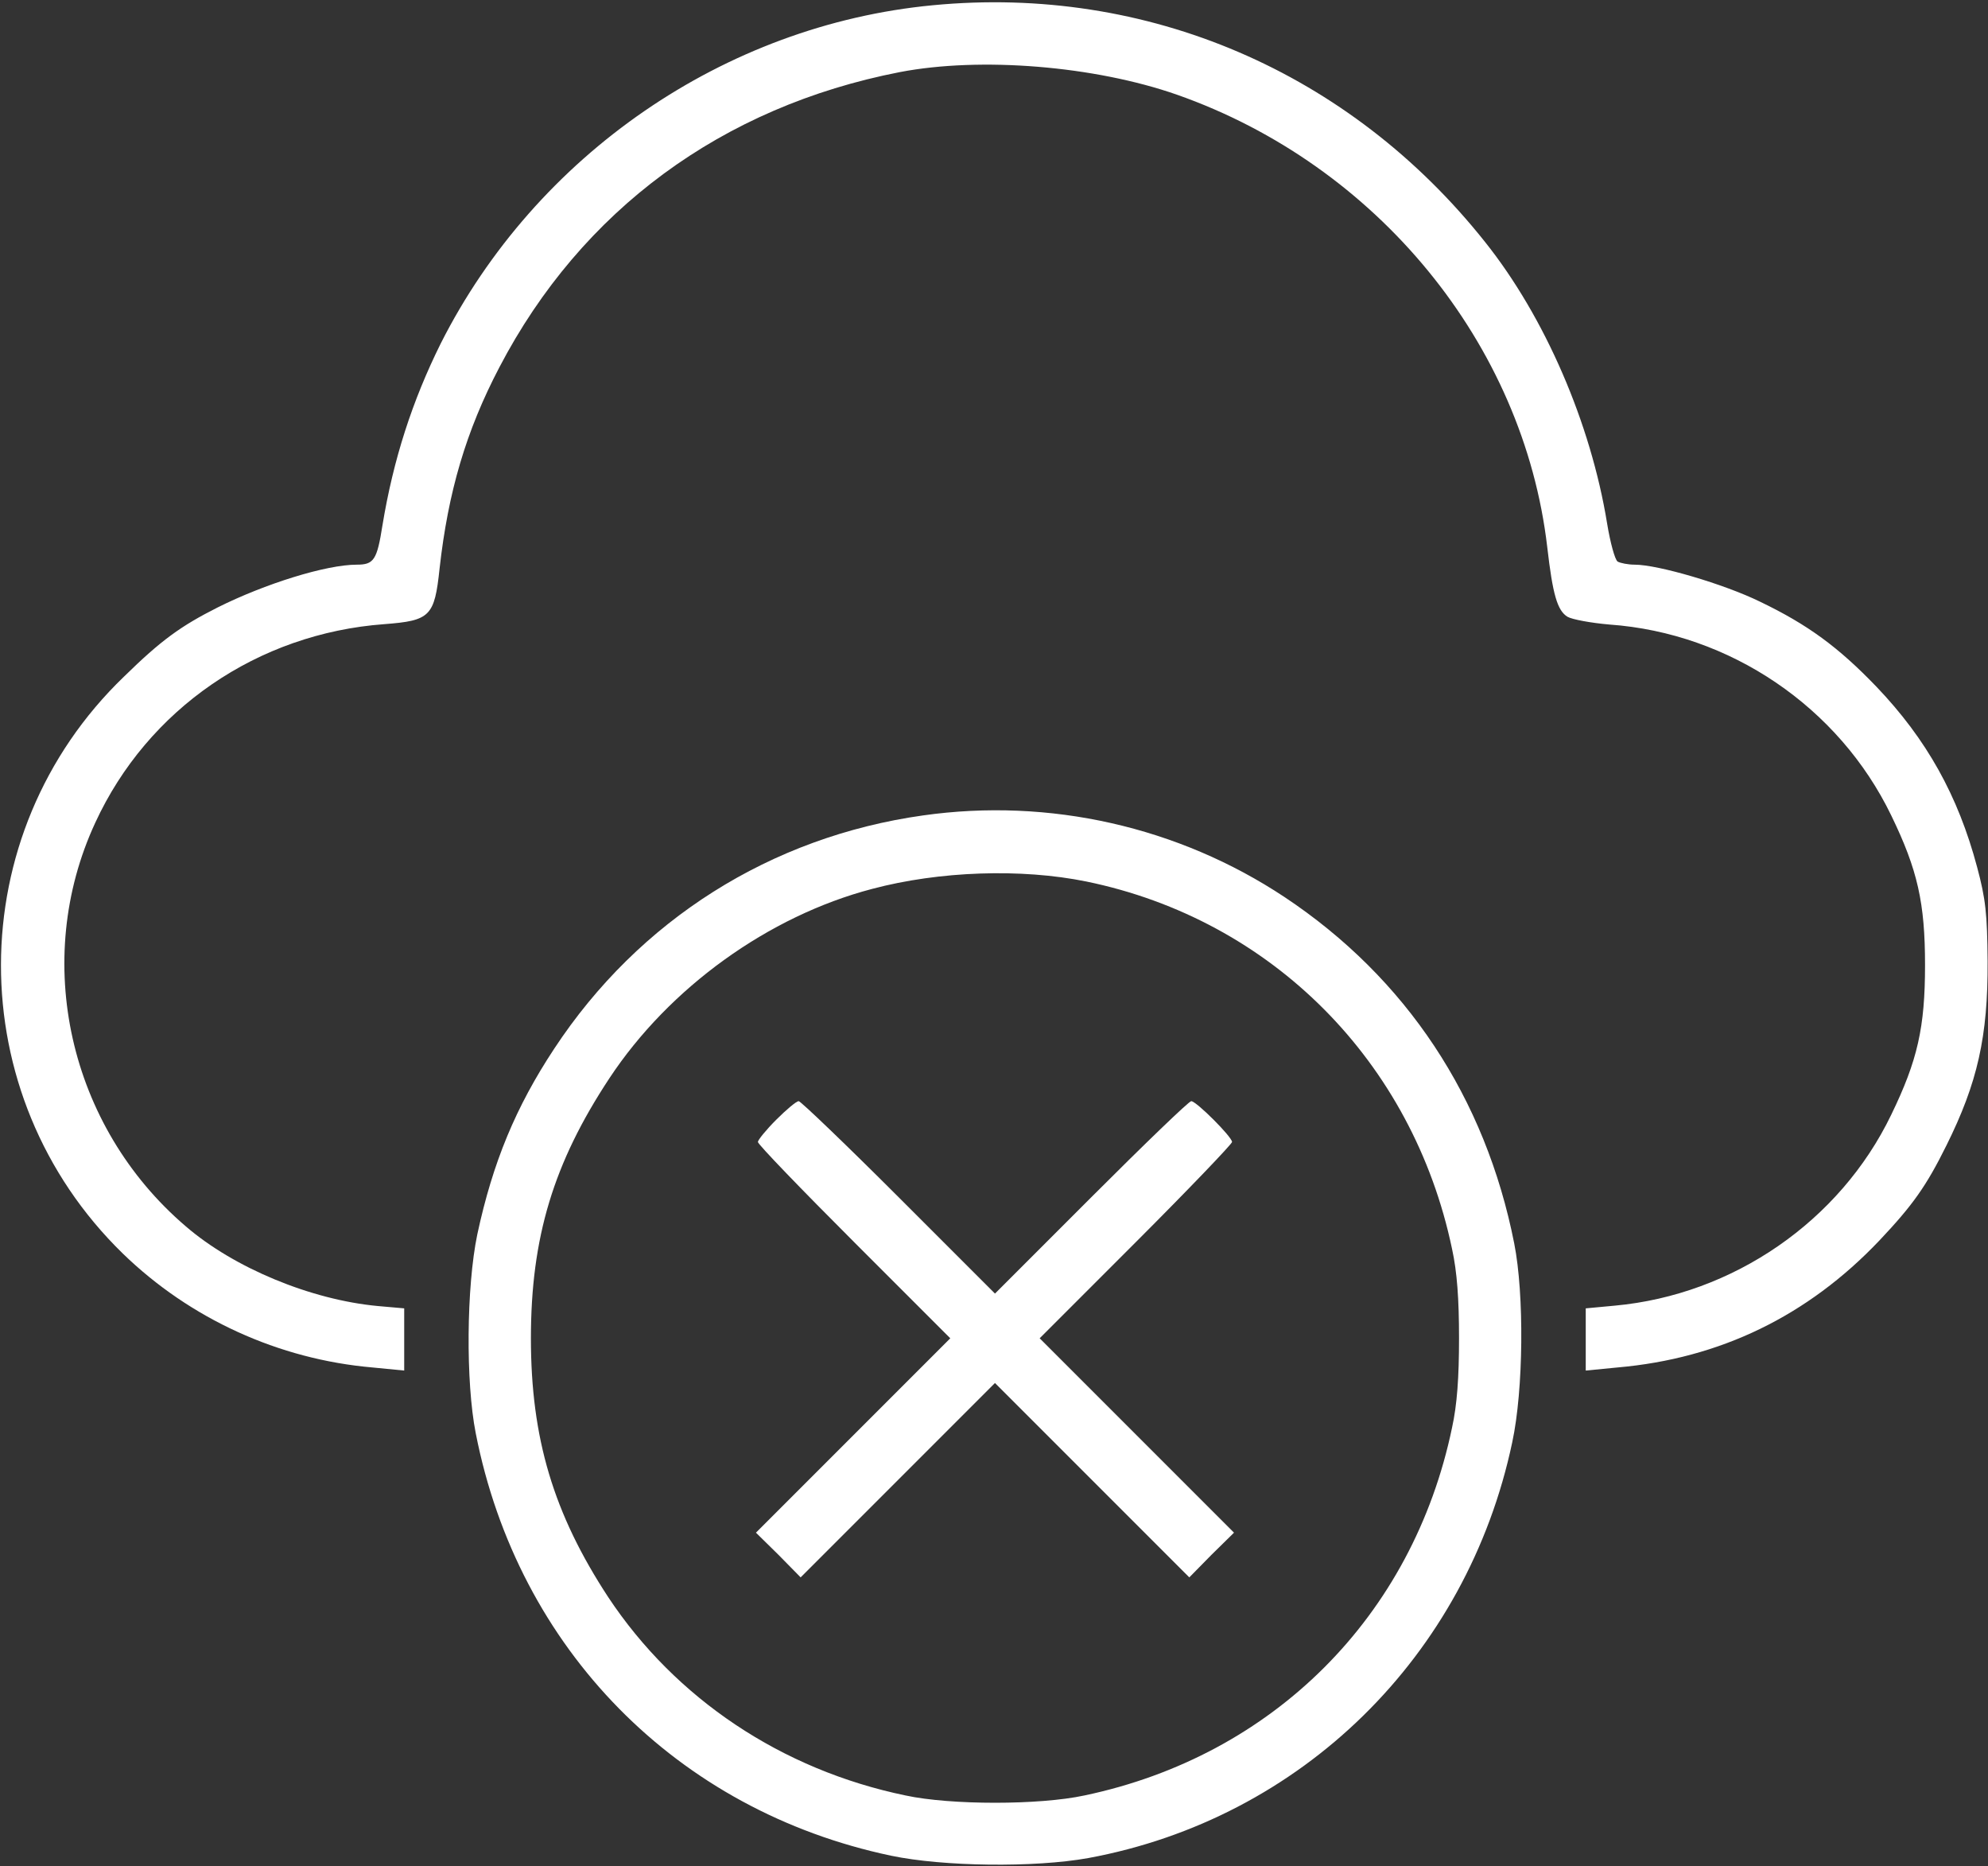 <svg width="682" height="640" viewBox="0 0 682 640" fill="none" xmlns="http://www.w3.org/2000/svg">
<rect x="0" y="0" width="682" height="640" fill="#333333" stroke="none"/>
<path d="M320 1.8C248.533 8.6 183.867 53.133 151.2 117.8C141.467 137.4 134.933 157.533 131.2 180.2C129.333 192.066 128.267 193.666 122.4 193.666C111.867 193.666 90.933 200.2 74.667 208.333C62 214.733 55.333 219.533 42.533 232.066C-13.6 286.066 -13.733 375.533 42.133 429.933C65.2 452.333 95.6 466.2 127.733 469L138.667 470.066V459.4V448.733L129.6 447.933C106.667 445.8 80.267 434.866 63.733 420.6C23.6 386.333 10.8 329.4 32.667 282.2C50.667 243.133 88.4 217.266 131.867 214.066C147.6 212.866 149.067 211.4 150.8 195C153.733 168.733 159.867 147.8 171.333 125.933C199.467 72.066 247.733 36.6 308.667 24.733C336.4 19.4 375.467 22.6 403.733 32.466C472.4 56.6 522.667 117.933 530.8 187.666C532.667 203.933 534.267 209.4 537.733 211.533C539.333 212.466 545.867 213.666 552.133 214.2C593.467 217.133 630.8 242.466 648.8 279.666C657.867 298.333 660.4 309.666 660.4 331C660.4 352.333 657.867 363.666 648.8 382.333C631.2 418.866 594.533 444.066 554 447.8L544 448.733V459.4V470.066L554.933 469C590 465.933 620.133 451.4 644.8 425.4C656.133 413.4 660.8 406.866 667.733 392.866C678.4 371.4 682 355.533 681.867 329.666C681.733 313.4 681.2 308.333 678.267 297.4C671.733 272.866 660.933 253.533 643.733 235.533C630.667 221.933 620.133 214.2 603.733 206.333C591.467 200.333 568.8 193.666 560.8 193.666C558.533 193.666 555.867 193.133 554.933 192.6C554 191.933 552.4 186.066 551.333 179.533C545.733 145.133 530 108.733 509.467 83C463.067 24.6 393.467 -5.267 320 1.8Z" fill="white"/>
<path d="M316.667 279.667C264.4 287 219.2 315.533 190.133 359.667C176.933 379.667 169.067 398.6 163.733 423.4C160 441.4 159.733 473.933 163.2 491.533C177.733 565.667 232.267 621 305.733 636.467C323.6 640.2 354.8 640.6 373.333 637.267C446.4 623.8 503.333 568.067 518.8 494.6C522.667 476.6 522.933 443.933 519.467 426.467C509.6 376.467 482.4 335.4 440.667 307.667C404.267 283.533 360 273.533 316.667 279.667ZM372.667 302.333C436.267 315.4 484.667 364.067 498.133 428.333C499.867 436.2 500.533 445.533 500.533 459C500.533 472.467 499.867 481.8 498.133 489.667C484.667 554.333 436.8 602.2 372 615.8C356.533 619.133 326.133 619.133 310.667 615.8C268.133 607 231.733 582.6 208.667 547.8C189.867 519.133 182.133 493.267 182.133 459C182.133 424.467 189.867 398.867 209.067 369.8C229.6 338.733 263.6 314.2 299.2 304.867C322.267 298.733 350.4 297.8 372.667 302.333Z" fill="white"/>
<path d="M266.266 384.067C262.8 387.533 260 391 260 391.667C260 392.467 274.8 407.8 292.933 425.933L326 459L292.666 492.333L259.333 525.667L267.066 533.267L274.666 541L308 507.667L341.333 474.333L374.666 507.667L408 541L415.6 533.267L423.333 525.667L390 492.333L356.666 459L389.733 425.933C407.866 407.8 422.666 392.333 422.666 391.667C422.666 389.933 410.4 377.667 408.666 377.667C407.866 377.667 392.533 392.467 374.4 410.6L341.333 443.667L308.266 410.6C290.133 392.467 274.666 377.667 274 377.667C273.2 377.667 269.733 380.6 266.266 384.067Z" fill="white"/>
</svg>
